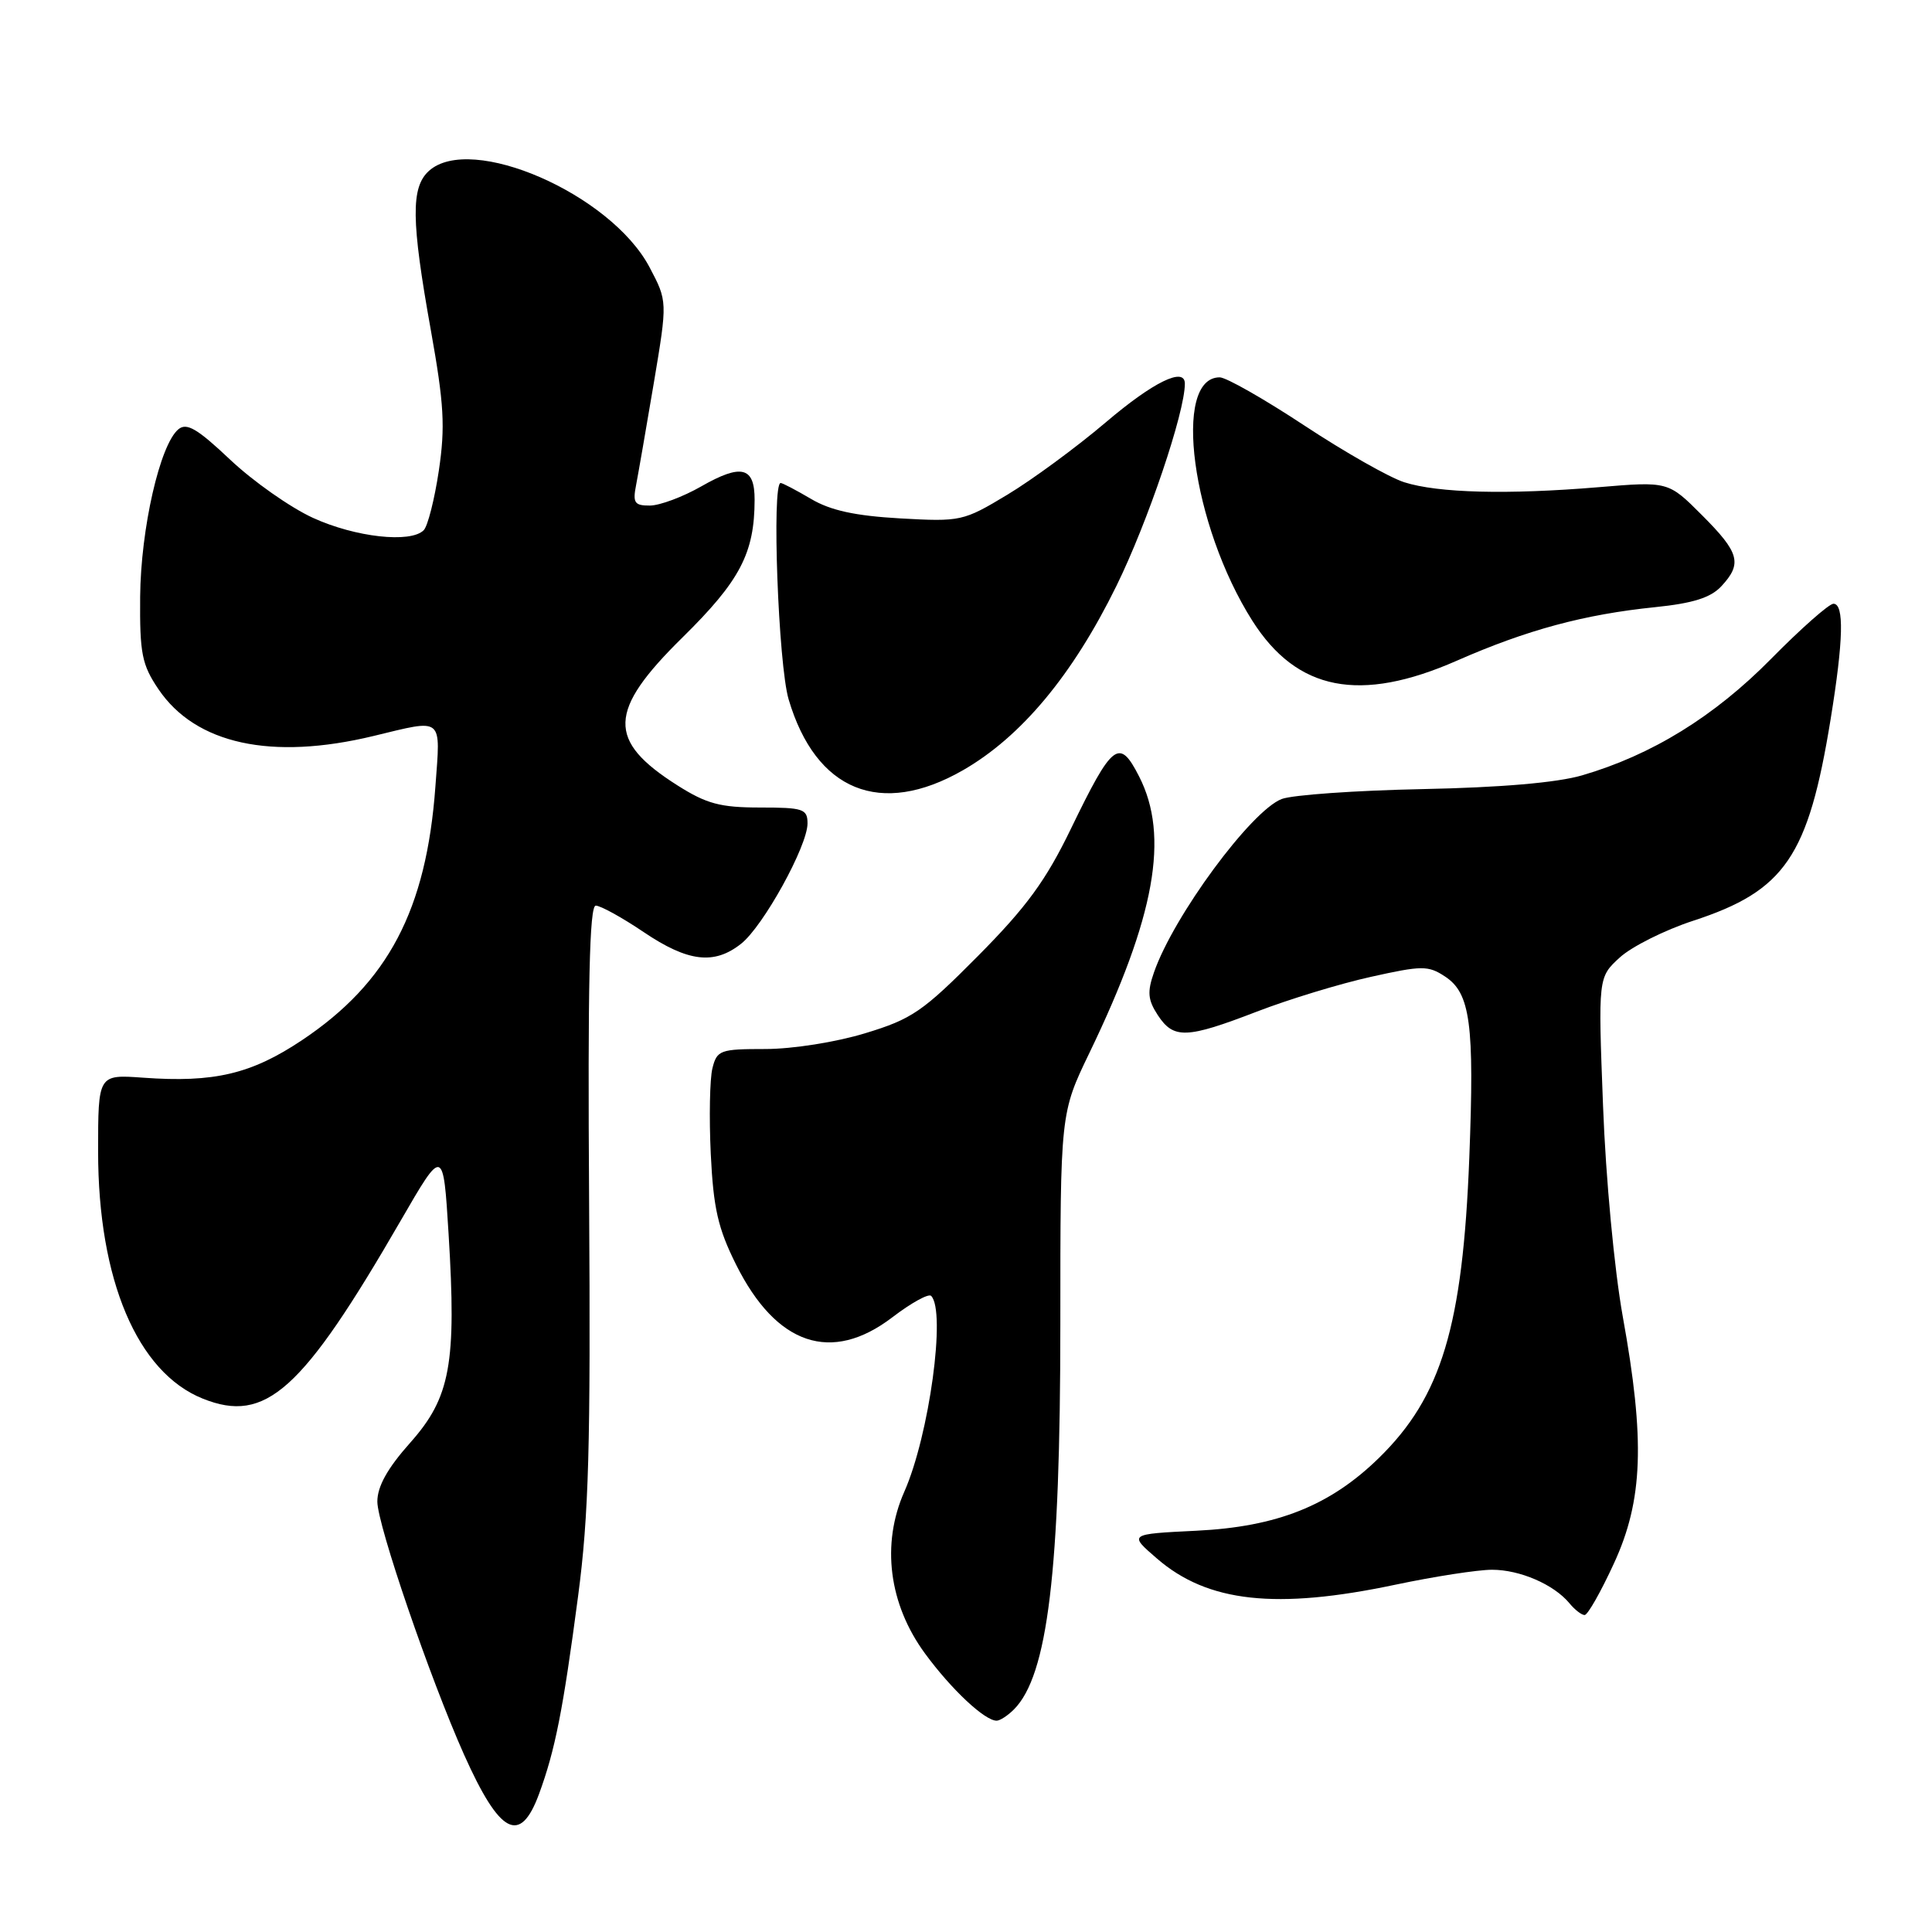 <?xml version="1.0" encoding="UTF-8" standalone="no"?>
<!DOCTYPE svg PUBLIC "-//W3C//DTD SVG 1.1//EN" "http://www.w3.org/Graphics/SVG/1.1/DTD/svg11.dtd" >
<svg xmlns="http://www.w3.org/2000/svg" xmlns:xlink="http://www.w3.org/1999/xlink" version="1.1" viewBox="0 0 256 256">
 <g >
 <path fill="currentColor"
d=" M 71.41 237.75 C 73.56 231.91 74.60 226.65 76.60 211.50 C 78.02 200.76 78.27 191.67 78.06 159.25 C 77.87 130.45 78.11 120.00 78.94 120.00 C 79.57 120.00 82.42 121.57 85.28 123.50 C 91.15 127.46 94.62 127.88 98.19 125.06 C 101.12 122.76 107.00 112.11 107.00 109.11 C 107.00 107.19 106.44 107.00 100.70 107.00 C 95.44 107.00 93.62 106.51 89.77 104.07 C 80.40 98.13 80.53 94.21 90.43 84.47 C 98.06 76.96 99.98 73.30 99.99 66.22 C 100.00 61.85 98.24 61.41 92.92 64.45 C 90.49 65.84 87.43 66.98 86.12 66.99 C 84.07 67.00 83.82 66.63 84.29 64.25 C 84.58 62.74 85.64 56.64 86.64 50.71 C 88.45 39.92 88.45 39.92 86.05 35.38 C 80.90 25.69 62.39 17.62 56.83 22.65 C 54.43 24.83 54.48 29.21 57.09 43.76 C 58.84 53.54 59.01 56.55 58.15 62.35 C 57.58 66.16 56.68 69.72 56.14 70.26 C 54.40 72.00 47.09 71.19 41.47 68.62 C 38.46 67.24 33.53 63.77 30.51 60.92 C 26.15 56.80 24.74 55.97 23.64 56.88 C 21.19 58.91 18.65 70.06 18.57 79.07 C 18.51 86.62 18.80 88.07 21.00 91.33 C 25.92 98.60 35.97 100.79 49.50 97.52 C 58.86 95.26 58.38 94.87 57.69 104.25 C 56.50 120.57 51.42 130.21 40.03 137.82 C 33.30 142.32 28.36 143.48 18.97 142.80 C 13.00 142.37 13.00 142.37 13.00 152.58 C 13.00 169.60 18.20 181.86 26.88 185.33 C 35.21 188.67 40.03 184.34 53.09 161.75 C 58.73 152.00 58.73 152.00 59.44 163.50 C 60.50 180.72 59.68 185.17 54.37 191.15 C 51.34 194.55 50.00 196.96 50.00 198.97 C 50.00 202.04 56.98 222.40 61.49 232.50 C 66.22 243.07 68.91 244.50 71.41 237.75 Z  M 134.35 226.51 C 138.83 222.02 140.50 208.25 140.50 175.50 C 140.50 147.50 140.50 147.50 144.36 139.50 C 153.06 121.46 154.98 110.80 150.94 102.89 C 148.31 97.73 147.43 98.41 141.90 109.82 C 138.58 116.68 136.03 120.17 129.61 126.65 C 122.28 134.04 120.84 135.03 114.64 136.91 C 110.77 138.09 105.02 139.00 101.41 139.00 C 95.42 139.00 95.00 139.15 94.40 141.55 C 94.05 142.95 93.95 148.05 94.18 152.89 C 94.53 160.11 95.13 162.76 97.55 167.60 C 102.88 178.26 110.17 180.71 118.24 174.55 C 120.72 172.65 123.04 171.37 123.38 171.71 C 125.38 173.72 123.13 190.19 119.83 197.65 C 116.75 204.60 117.77 212.56 122.57 219.10 C 126.07 223.87 130.48 228.00 132.06 228.00 C 132.50 228.00 133.53 227.33 134.35 226.51 Z  M 213.85 207.17 C 217.72 198.79 218.00 190.87 215.02 174.42 C 213.91 168.23 212.77 156.13 212.41 146.50 C 211.76 129.50 211.76 129.50 214.63 126.87 C 216.21 125.43 220.58 123.24 224.34 122.01 C 236.53 118.03 239.61 113.51 242.57 95.28 C 244.27 84.82 244.38 80.00 242.94 80.00 C 242.36 80.00 238.64 83.28 234.69 87.29 C 227.15 94.94 218.88 100.04 209.63 102.74 C 206.30 103.71 198.86 104.35 188.47 104.56 C 179.65 104.74 171.27 105.33 169.84 105.87 C 165.80 107.41 155.51 121.36 152.91 128.84 C 152.00 131.44 152.09 132.49 153.42 134.52 C 155.51 137.70 157.21 137.64 166.55 134.04 C 170.78 132.41 177.57 130.34 181.64 129.44 C 188.42 127.93 189.24 127.92 191.47 129.39 C 194.83 131.59 195.38 135.65 194.69 153.40 C 193.82 175.74 191.01 185.08 182.71 193.19 C 176.24 199.51 169.22 202.31 158.52 202.83 C 149.54 203.27 149.54 203.27 153.31 206.52 C 160.02 212.33 169.10 213.32 184.90 209.98 C 190.07 208.89 195.83 208.00 197.70 208.00 C 201.39 208.00 205.88 209.94 207.95 212.43 C 208.66 213.30 209.57 214.00 209.97 214.00 C 210.38 214.00 212.12 210.93 213.85 207.17 Z  M 127.58 102.07 C 135.32 97.63 142.13 89.45 147.92 77.66 C 152.08 69.20 157.00 54.65 157.00 50.84 C 157.00 48.56 152.81 50.61 146.50 55.98 C 142.65 59.25 136.80 63.55 133.50 65.54 C 127.64 69.07 127.31 69.14 119.27 68.69 C 113.32 68.35 110.05 67.64 107.47 66.11 C 105.50 64.95 103.69 64.00 103.44 64.00 C 102.24 64.00 103.13 88.07 104.50 92.68 C 108.10 104.82 116.69 108.31 127.58 102.07 Z  M 193.05 87.54 C 202.33 83.46 209.93 81.41 219.33 80.45 C 224.32 79.94 226.67 79.20 228.08 77.69 C 230.89 74.67 230.50 73.24 225.52 68.26 C 221.05 63.78 221.05 63.78 211.77 64.56 C 199.78 65.56 190.55 65.33 186.07 63.90 C 184.11 63.28 178.15 59.89 172.83 56.38 C 167.51 52.87 162.47 50.00 161.62 50.00 C 155.29 50.00 157.91 69.59 165.94 82.25 C 171.85 91.56 180.20 93.19 193.05 87.54 Z "/>
</g>
</svg>